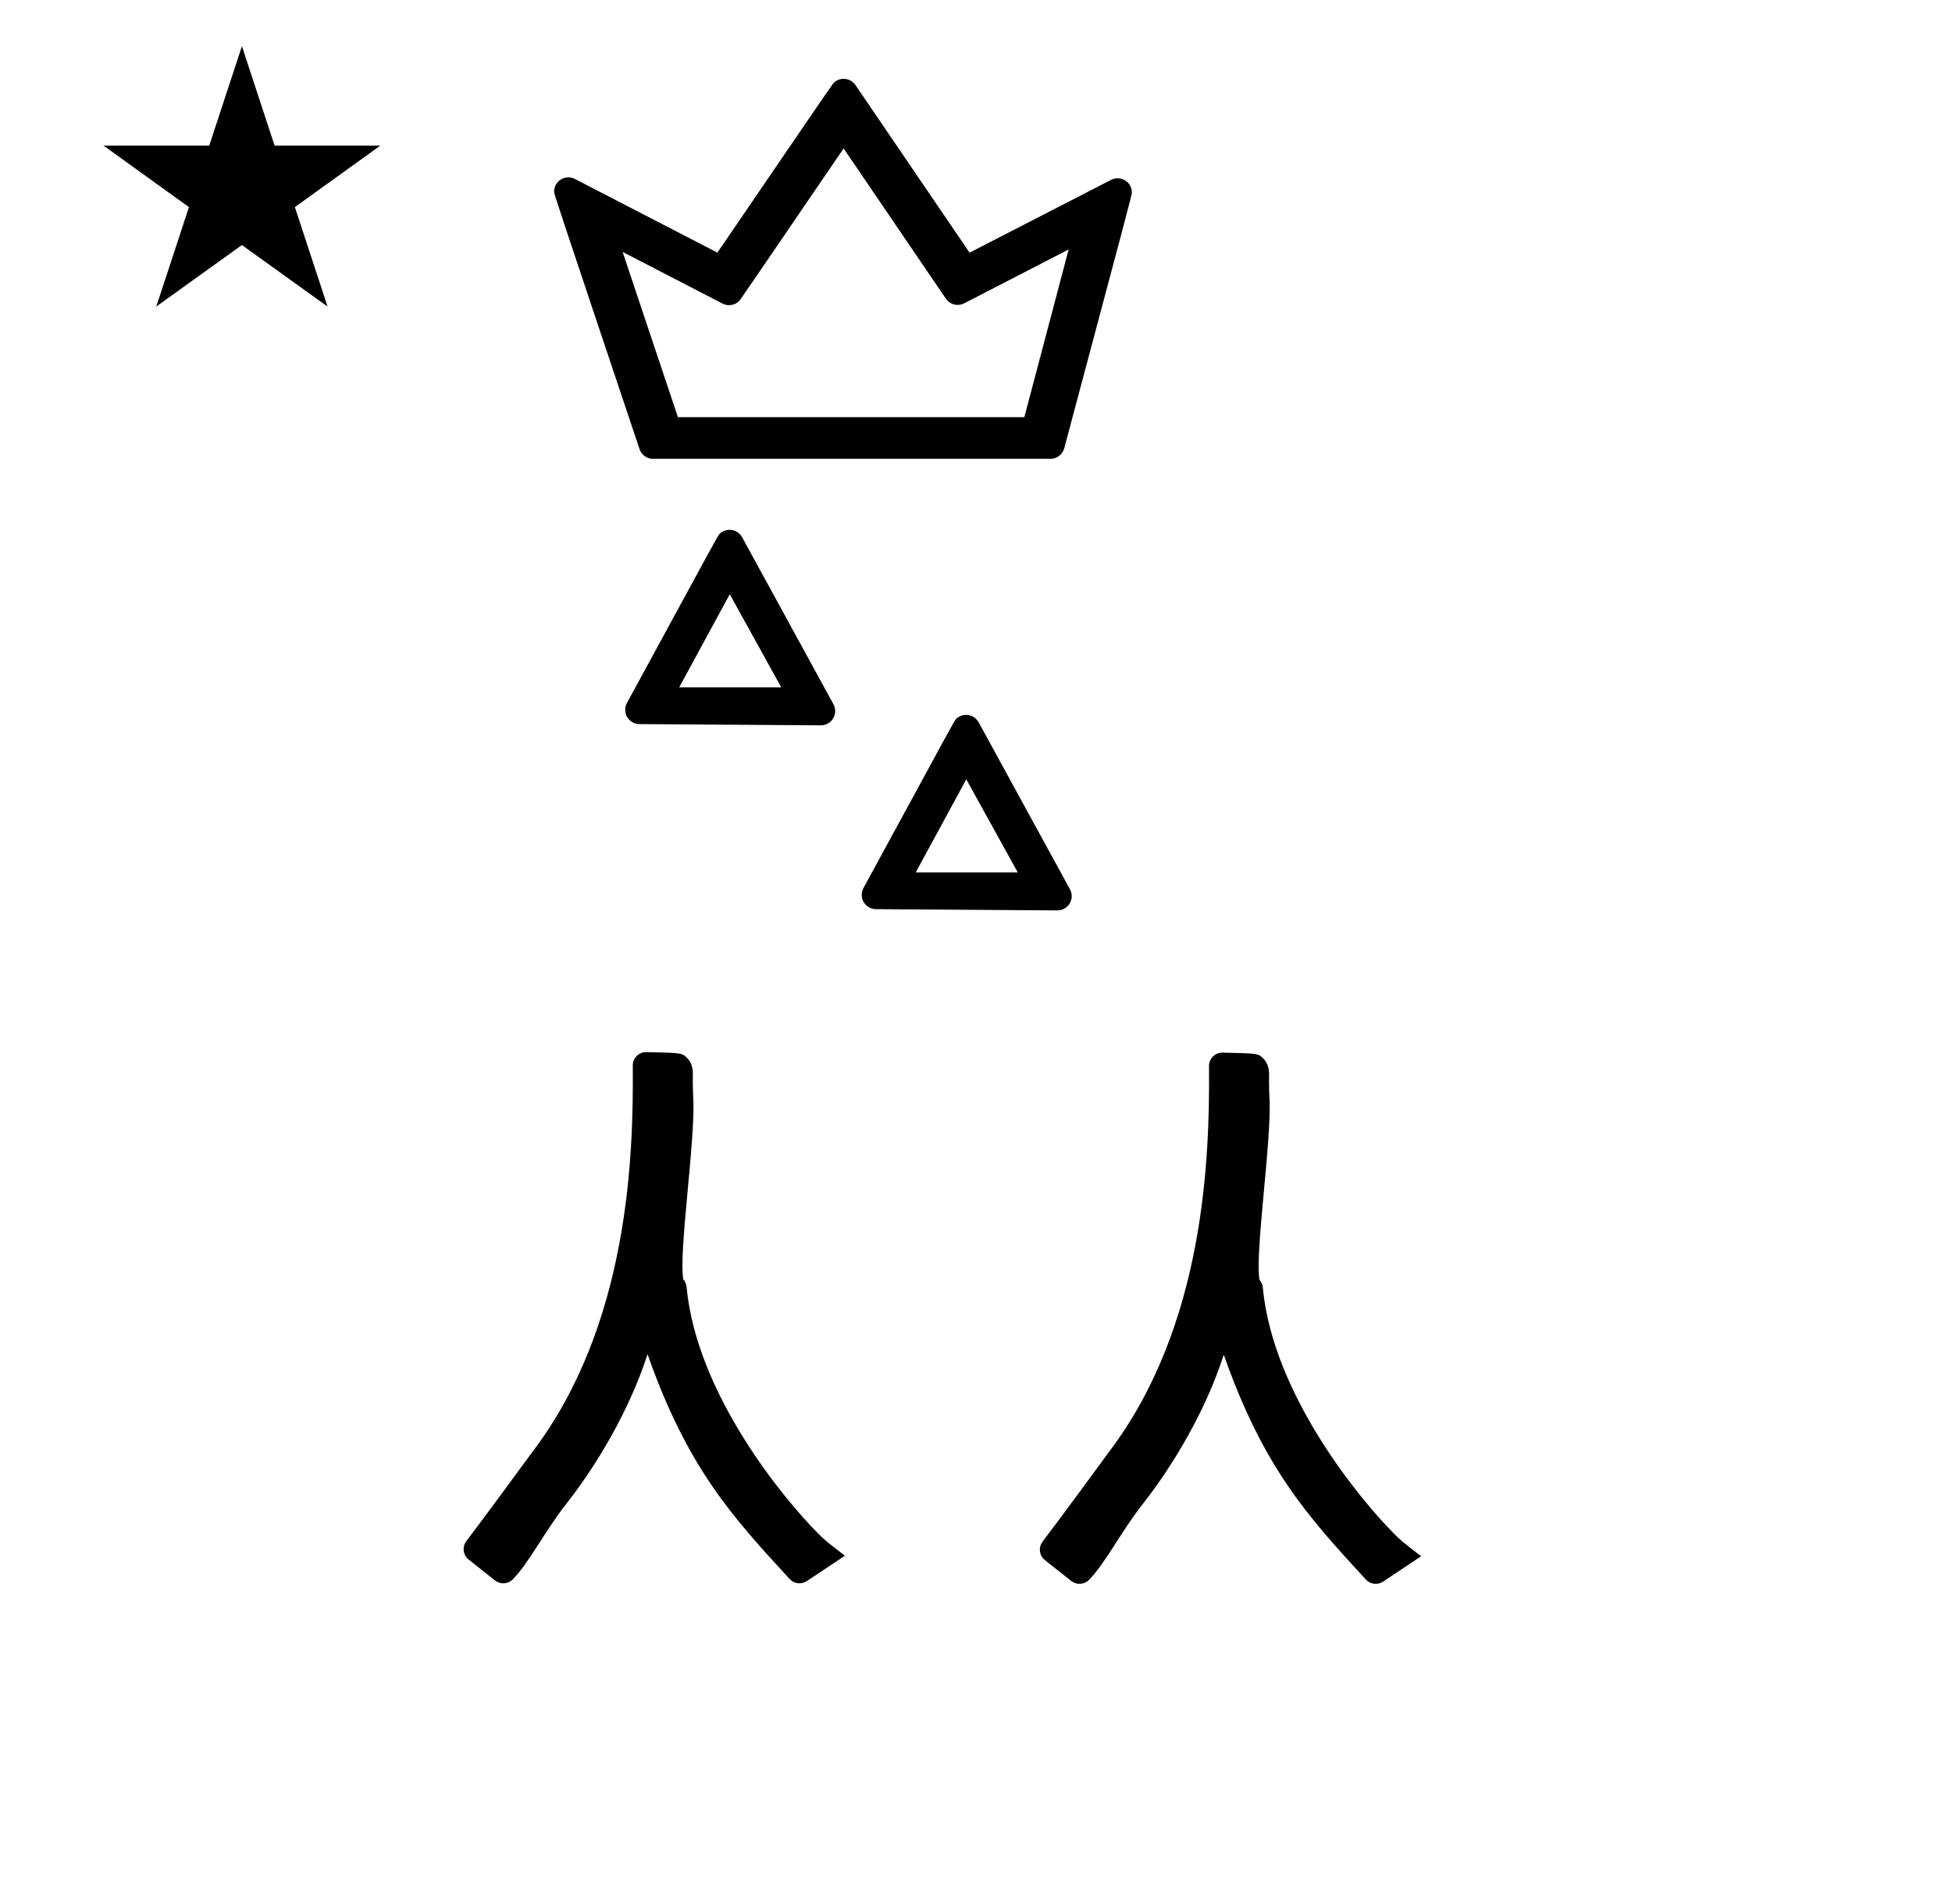 <?xml version="1.0" standalone="no"?>
<!DOCTYPE svg PUBLIC "-//W3C//DTD SVG 1.1//EN" "http://www.w3.org/Graphics/SVG/1.1/DTD/svg11.dtd" >
<svg xmlns="http://www.w3.org/2000/svg" xmlns:xlink="http://www.w3.org/1999/xlink" version="1.1" viewBox="-10 0 1025 1000">
  <g transform="matrix(1 0 0 -1 0 800)">
   <path fill="currentColor"
d="M44.355 723.521h55.515l17.161 52.226l17.16 -52.226h55.516l-44.867 -32.296l17.161 -52.225l-44.97 32.296l-44.971 -32.296l17.161 52.225zM656.598 223.496c1.263 -22.434 -7.742 -81.394 -5.23 -95.668
c0.771 -0.876 1.564 -2.231 1.729 -3.985c5.231 -56.257 51.275 -111.696 69.087 -129.507c3.605 -3.605 3.605 -3.605 14.059 -11.691c-1.228 -0.803 -1.228 -0.803 -19.993 -13.315
c-2.847 -1.9 -6.699 -1.457 -9.034 1.09c-30.079 32.72 -53.7 58.416 -74.609 118.096c-9.446 -29.413 -26.684 -58.296 -42.605 -78.516c-11.126 -14.129 -19.88 -31.469 -28.203 -39.793
c-2.537 -2.537 -6.544 -2.715 -9.289 -0.543c-14.144 11.196 -14.144 11.196 -14.434 11.487c-2.517 2.516 -2.713 6.477 -0.599 9.22c7.947 10.303 34.182 46.158 34.532 46.62c50.783 66.708 53.252 155.368 52.846 203.106
c-0.034 3.95 3.203 7.146 7.154 7.057c18.701 -0.416 18.701 -0.416 21.403 -3.118c2.027 -2.027 3.061 -5.036 2.992 -8.468c-0.023 -1.156 -0.126 -6.392 0.194 -12.072zM354.019 223.773
c1.263 -22.434 -7.742 -81.394 -5.23 -95.668c0.771 -0.876 1.564 -2.231 1.729 -3.985c5.231 -56.257 51.275 -111.696 69.087 -129.507c3.605 -3.605 3.605 -3.605 14.059 -11.691
c-1.228 -0.803 -1.228 -0.803 -19.993 -13.315c-2.847 -1.9 -6.699 -1.457 -9.034 1.09c-30.079 32.72 -53.7 58.416 -74.609 118.096c-9.446 -29.413 -26.684 -58.296 -42.605 -78.516
c-11.126 -14.129 -19.88 -31.469 -28.203 -39.793c-2.537 -2.537 -6.544 -2.715 -9.289 -0.543c-14.144 11.196 -14.144 11.196 -14.434 11.487c-2.517 2.516 -2.713 6.477 -0.599 9.22
c7.947 10.303 34.182 46.158 34.532 46.62c50.783 66.708 53.252 155.368 52.846 203.106c-0.034 3.95 3.203 7.146 7.154 7.057c18.701 -0.416 18.701 -0.416 21.403 -3.118c2.027 -2.027 3.061 -5.036 2.992 -8.468
c-0.023 -1.156 -0.126 -6.392 0.194 -12.072zM552.754 329.353c0 -4.103 -3.297 -7.498 -7.55 -7.498l-95.256 0.647c-4.123 0.028 -7.447 3.374 -7.447 7.498c0 1.234 0.302 2.468 0.907 3.581
c47.82 87.998 47.82 87.998 48.592 88.77c1.463 1.463 3.383 2.195 5.303 2.195c2.828 0 5.306 -1.567 6.582 -3.9l47.952 -87.695c0.611 -1.117 0.917 -2.358 0.917 -3.598zM497.4 390.697l-26.543 -48.89h53.575z
M428.554 426.553c0 -4.103 -3.297 -7.498 -7.55 -7.498l-95.256 0.647c-4.123 0.028 -7.447 3.374 -7.447 7.498c0 1.234 0.302 2.468 0.907 3.581c47.82 87.998 47.82 87.998 48.592 88.77
c1.463 1.463 3.383 2.195 5.303 2.195c2.828 0 5.306 -1.567 6.582 -3.9l47.952 -87.695c0.611 -1.117 0.917 -2.358 0.917 -3.598zM373.2 487.897l-26.543 -48.89h53.576zM576.859 706.359
c4.144 0 7.499 -3.355 7.499 -7.499c0 -1.389 -4.819 -19.076 -35.516 -134.284c-0.862 -3.235 -3.803 -5.558 -7.245 -5.558h-208.669c-3.283 0 -6.107 2.115 -7.11 5.109c-44.853 133.986 -44.853 133.986 -44.853 135.214
c0 4.144 3.355 7.499 7.499 7.499c1.185 0 2.369 -0.279 3.447 -0.836l74.799 -38.681c34.678 50.789 60.225 88.327 60.989 89.091c1.463 1.463 3.383 2.195 5.303 2.195c0.984 0 4.14 -0.25 6.204 -3.283
l59.911 -88.011l74.312 38.216c1.073 0.552 2.252 0.828 3.432 0.828zM492.868 639.868c-0.984 0 -4.141 0.25 -6.205 3.284l-53.673 78.894c-50.236 -73.599 -54.159 -79.433 -54.846 -80.12
c-1.463 -1.463 -3.383 -2.195 -5.303 -2.195c-1.184 0 -2.369 0.278 -3.446 0.835l-52.452 27.119l29.04 -86.796h181.894l23.276 88.097l-54.845 -28.287c-1.075 -0.555 -2.257 -0.832 -3.439 -0.832z" />
  </g>

</svg>
